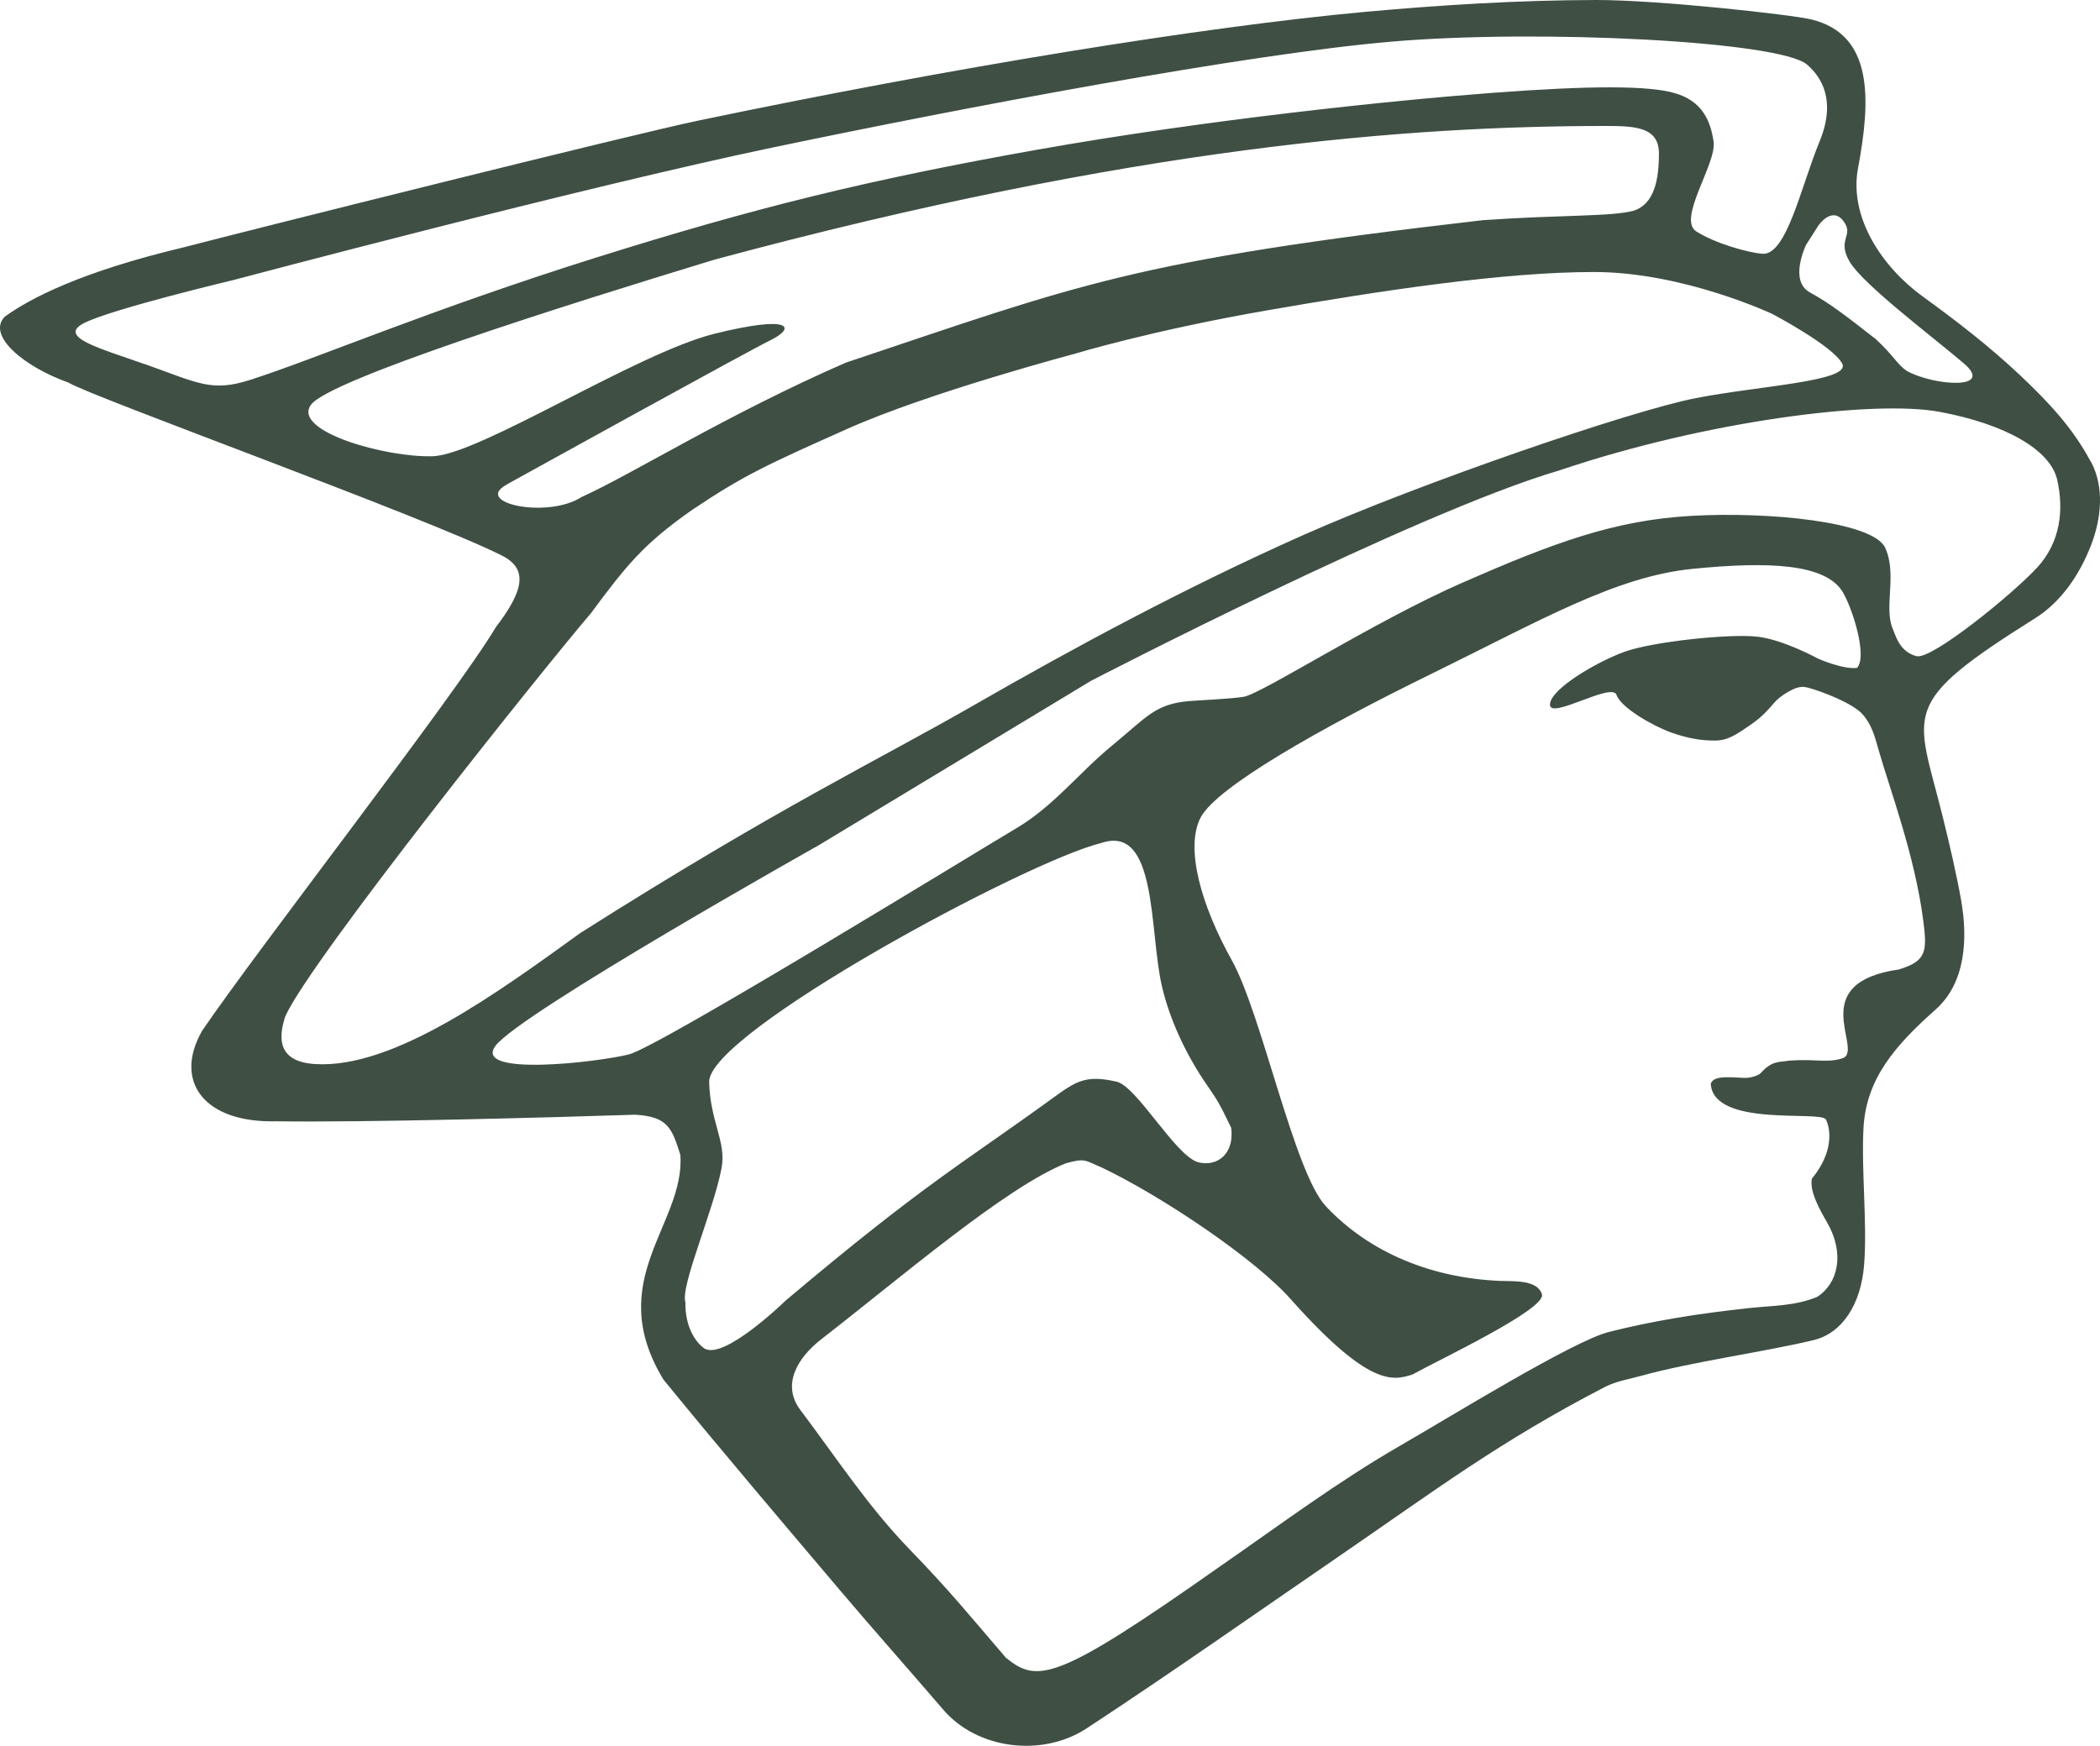 <?xml version="1.0" encoding="UTF-8" standalone="no"?>
<svg
   id="Layer_1"
   data-name="Layer 1"
   viewBox="0 0 252.014 209.552"
   version="1.1"
   sodipodi:docname="307comet.svg"
   inkscape:version="1.3.2 (091e20e, 2023-11-25, custom)"
   width="252.014"
   height="209.552"
   xmlns:inkscape="http://www.inkscape.org/namespaces/inkscape"
   xmlns:sodipodi="http://sodipodi.sourceforge.net/DTD/sodipodi-0.dtd"
   xmlns="http://www.w3.org/2000/svg"
   xmlns:svg="http://www.w3.org/2000/svg">
  <sodipodi:namedview
     id="namedview13"
     pagecolor="#505050"
     bordercolor="#eeeeee"
     borderopacity="1"
     inkscape:pageshadow="0"
     inkscape:pageopacity="0"
     inkscape:pagecheckerboard="0"
     showgrid="false"
     inkscape:zoom="0.8607754"
     inkscape:cx="38.918398"
     inkscape:cy="47.050601"
     inkscape:window-width="1920"
     inkscape:window-height="1009"
     inkscape:window-x="-8"
     inkscape:window-y="-8"
     inkscape:window-maximized="1"
     inkscape:current-layer="Layer_1"
     inkscape:showpageshadow="0"
     inkscape:deskcolor="#505050" />
  <defs
     id="defs4">
    <style
       id="style2">
      .cls-1 {
        fill: #939598;
      }
    </style>
  </defs>
  <path
     class="cls-1"
     d="m 250.913,55.43 c -2.18,-4.11 -5.15,-7.23 -8.49,-10.39 -3.65,-3.44 -7.63,-6.52 -11.68,-9.45 -4.87,-3.53 -8.87,-9.5 -7.77,-15.39 1.56,-8.3 1.84,-16.03 -5.57,-17.86 -2.29,-0.57 -18.33,-2.35 -25.86,-2.34 -9.27,0.02 -18.56,0.59 -27.78,1.43 -19.39,1.78 -49.4,6.66 -80.03,13.06 -8.03,1.68 -53.81,13.14 -61.74,15.21 -12.34,2.94 -18.43,6.14 -21.43,8.32 -2.19,2.27 2.36,6.02 7.64,7.9 2.93,1.77 42.79,16.12 52.02,20.76 3.21,1.61 2.62,4.23 -0.71,8.59 -4.83,8.11 -28.95,39.13 -35.27,48.48 -3.44,6.03 0.22,11.07 8.95,10.84 10.37,0.16 33.09,-0.46 43.03,-0.79 3.91,0.23 4.41,1.59 5.43,4.84 0.55,8.35 -9.31,14.98 -2.03,26.96 6.97,8.54 14.11,16.93 21.22,25.33 4.07,4.8 8.25,9.5 12.34,14.27 4.13,4.82 11.92,5.73 17.22,2.26 10.19,-6.69 20.07,-13.65 30.07,-20.51 11.76,-8.07 19.55,-13.97 32.15,-20.48 1.33,-0.69 2.9,-0.93 4.34,-1.33 5.99,-1.67 15.04,-2.91 20.7,-4.29 3.41,-0.83 5.66,-4.27 6.04,-9.01 0.4,-5.01 -0.35,-11.35 -0.07,-16.47 0.33,-5.91 3.8,-9.88 8.65,-14.19 3.6,-3.2 3.88,-8.47 3.07,-13.09 -0.52,-2.98 -1.42,-6.88 -2.27,-10.28 -3.12,-12.52 -5.34,-13.25 11.16,-23.61 3.06,-1.92 5.3,-5.15 6.69,-8.74 1.23,-3.18 1.64,-6.94 0,-10.04 z m -29.71,-28.92 c 1.39,1.79 -0.85,2.2 0.79,4.94 1.65,2.74 9.85,8.91 13.66,12.15 3.81,3.24 -3.59,2.72 -6.83,0.92 -1.15,-0.77 -1.6,-1.88 -3.75,-3.84 -3.12,-2.43 -5.3,-4.18 -7.87,-5.58 -2.57,-1.4 -0.46,-5.71 -0.46,-5.71 l 1.47,-2.31 c 0,0 1.6,-2.36 2.99,-0.57 z m -203.84,17.2 c -5.17,-1.85 -10.68,-3.26 -7.2,-4.97 3.48,-1.71 17.9,-5.14 17.9,-5.14 0,0 41.77,-11.11 64.74,-15.91 22.96,-4.8 56.65,-11.19 74.27,-12.7 17.7,-1.51 46.48,-0.05 49.77,2.75 1.77,1.51 3.54,4.35 1.51,9.26 -2.26,5.49 -3.96,13.73 -6.89,13.46 -1.68,-0.15 -5.52,-1.19 -7.88,-2.67 -2.36,-1.48 2.44,-8.13 2.06,-10.78 -0.38,-2.65 -1.45,-4.87 -4.58,-5.81 -3.13,-0.94 -10.08,-0.95 -22.02,-0.05 -11.94,0.9 -34.16,3.2 -54.46,6.8 -20.3,3.61 -33.83,6.93 -53.08,12.98 -19.9,6.25 -33.65,12.16 -41.45,14.66 -4.63,1.48 -6.14,0.45 -12.7,-1.9 z m 43.4,14.47 c 4,-2.21 28.73,-15.88 31.73,-17.36 3,-1.48 2.6,-3.08 -6.75,-0.76 -9.36,2.33 -28.19,14.52 -33.8,14.7 -5.6,0.19 -16.95,-2.99 -14.62,-6.18 2.21,-3.01 29.9,-11.78 48.44,-17.42 50.46,-13.6 83.54,-16.04 107,-16.04 3.59,0 6.32,0.17 6.32,3.32 0,3.15 -0.56,5.98 -2.95,6.83 -2.72,0.76 -8.66,0.49 -18.2,1.16 -42.3,4.88 -48.39,7.73 -76.43,17.1 -14.34,6.26 -25.5,13.32 -31.73,16.14 -4.07,2.62 -13,0.72 -9,-1.48 z m -22.97,69.54 c -4.86,-0.31 -4.23,-3.64 -3.56,-5.72 3.02,-6.76 31.05,-41.81 36.67,-48.38 4.29,-5.78 6.31,-8.31 12.13,-12.4 6.23,-4.17 8.79,-5.34 18.62,-9.73 9.83,-4.39 27.27,-9.01 27.27,-9.01 0,0 9.06,-2.77 22.99,-5.2 13.93,-2.43 28.62,-4.63 39.37,-4.63 10.75,0 21.42,5.04 21.42,5.04 0,0 7.25,3.82 8.37,5.95 1.12,2.13 -9.78,2.64 -17.53,4.14 -7.75,1.5 -32.94,10.14 -47.13,16.44 -14.19,6.31 -27.77,13.66 -39.39,20.34 -11.62,6.69 -23.39,12.22 -47.38,27.43 -9.71,7 -22.36,16.34 -31.86,15.73 z m 46.75,34.15 c -1.01,-0.7 -2.34,-2.52 -2.29,-5.54 0,0 0,0 0,0 -0.63,-1.97 3.36,-10.97 4.34,-16.12 0.6,-3.16 -1.38,-5.56 -1.49,-10.38 0.05,-5.95 38.13,-26.48 47.08,-28.65 6.72,-2.25 5.72,10.49 7.24,17.13 0.96,4.2 3.02,8.44 5.35,11.83 1.27,1.85 1.47,2.09 2.98,5.24 0.4,3.2 -1.75,4.73 -4.02,4.11 -2.74,-0.87 -7.32,-9.1 -9.72,-9.65 -3.6,-0.83 -4.8,-0.12 -7.47,1.82 -11.22,8.14 -15.55,10.36 -32.24,24.43 -0.37,0.36 -7.44,7.18 -9.77,5.77 z m 143.38,-45.51 c -11.24,1.59 -4.43,9.4 -6.66,10.61 -1.91,0.69 -3.2,0.1 -6.46,0.33 -1.38,0.22 -2.15,0 -3.5,1.5 -0.27,0.3 -1.22,0.58 -1.77,0.58 -1.31,0.02 -3.94,-0.46 -4.23,0.73 0.37,5.26 13.26,3.14 13.82,4.27 0.56,1.13 0.96,3.88 -1.68,7.09 -0.34,1.52 1.02,3.87 1.82,5.26 2.15,3.73 1.33,7.33 -1.2,8.94 -2.65,1.1 -5.36,1.04 -8.05,1.33 -6.45,0.69 -11.76,1.57 -16.95,2.88 -4.29,1.08 -19.12,10.24 -25.04,13.65 -7.47,4.3 -14.44,9.52 -21.56,14.45 -19.64,13.84 -21.95,14.1 -25.75,11 -4.66,-5.42 -6.5,-7.77 -11.54,-12.99 -5.05,-5.22 -8.85,-11.08 -13.12,-16.74 -2.25,-2.98 -0.45,-6.2 2.52,-8.51 9.54,-7.4 22.1,-18.22 29.36,-21.12 2.34,-0.63 2.22,-0.35 4.37,0.56 7.13,3.41 18.44,10.98 22.74,15.93 9.33,10.43 12.15,9.61 14.47,8.87 3.02,-1.69 16.07,-7.84 15.53,-9.62 -0.54,-1.78 -3.43,-1.55 -4.99,-1.61 -8.07,-0.33 -15.61,-3.28 -20.94,-8.96 -3.83,-4.08 -7.67,-23.05 -11.31,-29.57 -3.64,-6.52 -5.63,-13.46 -3.71,-17.11 1.92,-3.65 14.42,-10.73 27.63,-17.2 13.21,-6.48 22.17,-11.71 31.39,-12.63 9.22,-0.92 15.99,-0.61 18.03,2.79 1.15,1.92 3,7.7 1.71,9.1 -1.71,0.2 -4.67,-1.11 -4.67,-1.11 0,0 -4.13,-2.28 -7.29,-2.64 -3.36,-0.38 -12.58,0.6 -15.93,1.81 -3.35,1.21 -8.96,4.5 -8.96,6.35 0,1.85 7.43,-2.75 7.99,-1.17 0.55,1.58 4.48,3.77 6.55,4.51 2.06,0.73 3.62,0.97 5.21,0.97 1.59,0 2.52,-0.66 4.28,-1.86 1.76,-1.2 2.37,-2.15 3.07,-2.88 0.7,-0.73 1.98,-1.42 2.47,-1.57 0.49,-0.15 0.8,-0.2 1.47,-0.02 1.8,0.5 5.3,1.88 6.44,3.14 1.14,1.26 1.49,2.67 1.93,4.22 1.34,4.71 4.37,12.7 5.39,20.58 0.47,3.63 0.42,4.86 -2.89,5.85 z m 16.55,-48.24 c -2.78,3.05 -12.65,11.12 -14.48,10.64 -2,-0.52 -2.48,-2.38 -2.88,-3.36 -1.04,-2.55 0.58,-6.55 -0.89,-9.67 -1.47,-3.12 -14.01,-4.34 -23.27,-3.81 -9.26,0.52 -16.66,3.29 -27.43,8.01 -10.77,4.72 -24.1,13.36 -26.29,13.71 -1.63,0.26 -5.23,0.4 -6.61,0.52 -4,0.35 -5.04,1.94 -9.12,5.29 -4.08,3.35 -7.02,7.3 -11.59,10 -4.57,2.7 -42.81,26.19 -46.43,27.11 -3.62,0.92 -18.84,2.72 -16.01,-1.04 2.96,-3.93 38.79,-24.07 38.79,-24.07 L 130.933,81.72 c 0,0 38.96,-20.2 56.21,-25.26 17.53,-5.93 37.74,-8.51 45.65,-7.02 7.91,1.48 13.28,4.56 14.09,8.17 0.81,3.61 0.38,7.45 -2.39,10.5 z"
     id="path8"
     style="fill:#3f4f44;fill-opacity:1"
     inkscape:export-filename="C:\Users\zacha\Desktop\path8.png"
     inkscape:export-xdpi="300"
     inkscape:export-ydpi="300" />
</svg>
